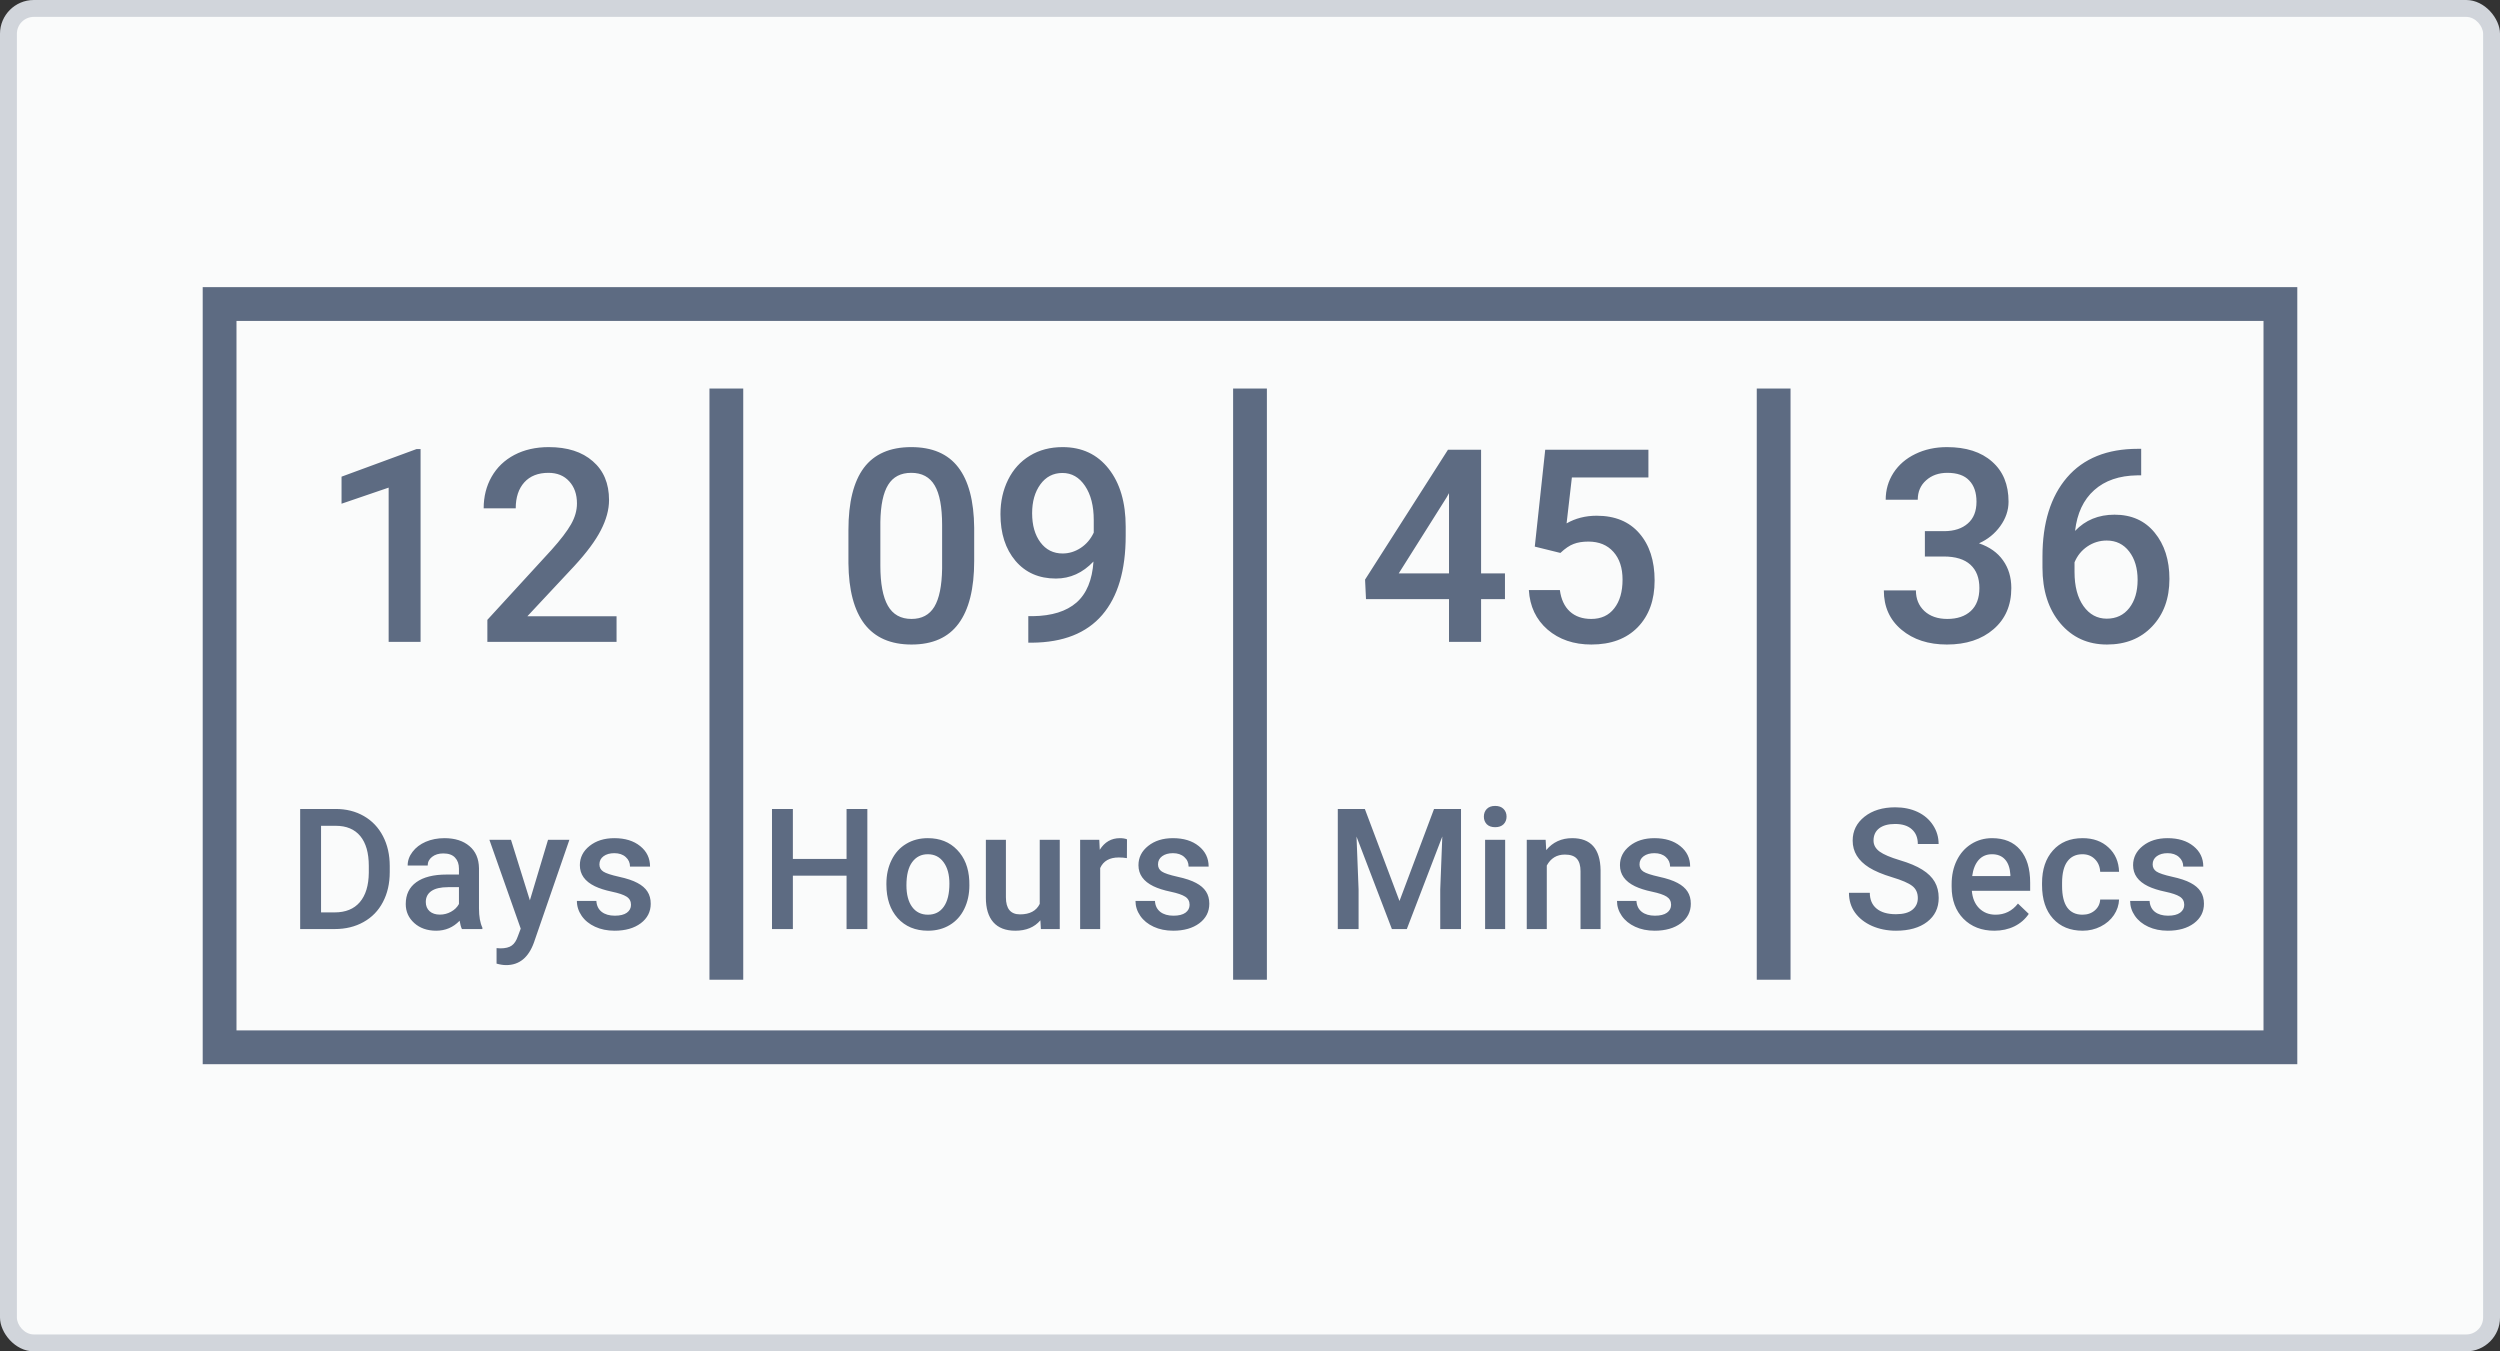 <svg width="148" height="80" viewBox="0 0 148 80" fill="none" xmlns="http://www.w3.org/2000/svg">
<rect x="0" y="0" width="148" height="80" fill="#333333" stroke="none"/>
<rect width="148" height="80" rx="2" fill="#D1D5DB"/>
<rect x="1" y="1" width="146" height="78" rx="1" fill="#FAFBFB"/>
<path fill-rule="evenodd" clip-rule="evenodd" d="M14 19H134V61H14V19ZM12 17H14H134H136V19V61V63H134H14H12V61V19V17ZM42 23H44V58H42V23ZM23.008 38H24.898V26.586H24.656L20.219 28.219V29.82L23.008 28.867V38ZM28.852 38H36.5V36.484H31.219L34 33.508C34.729 32.716 35.253 32.01 35.57 31.391C35.893 30.766 36.055 30.169 36.055 29.602C36.055 28.622 35.734 27.857 35.094 27.305C34.458 26.747 33.589 26.469 32.484 26.469C31.719 26.469 31.042 26.622 30.453 26.93C29.87 27.237 29.419 27.669 29.102 28.227C28.789 28.779 28.633 29.401 28.633 30.094H30.531C30.531 29.443 30.701 28.93 31.039 28.555C31.378 28.18 31.854 27.992 32.469 27.992C32.984 27.992 33.393 28.159 33.695 28.492C34.003 28.826 34.156 29.263 34.156 29.805C34.156 30.216 34.039 30.628 33.805 31.039C33.575 31.445 33.188 31.953 32.641 32.562L28.852 36.695V38ZM17.77 47.891V55H19.816C20.458 55 21.026 54.862 21.52 54.585C22.019 54.308 22.401 53.914 22.668 53.403C22.938 52.892 23.073 52.3 23.073 51.626V51.27C23.073 50.605 22.94 50.016 22.673 49.502C22.406 48.988 22.028 48.59 21.54 48.31C21.055 48.031 20.498 47.891 19.87 47.891H17.77ZM19.006 54.014V48.887H19.87C20.508 48.887 20.995 49.09 21.33 49.497C21.665 49.904 21.833 50.493 21.833 51.265V51.66C21.826 52.419 21.649 53.001 21.301 53.408C20.956 53.812 20.459 54.014 19.811 54.014H19.006ZM27.209 54.507C27.248 54.735 27.294 54.899 27.346 55H28.557V54.917C28.423 54.634 28.356 54.255 28.356 53.779V51.397C28.347 50.833 28.158 50.397 27.79 50.088C27.422 49.775 26.929 49.619 26.311 49.619C25.904 49.619 25.534 49.691 25.202 49.834C24.873 49.977 24.613 50.176 24.421 50.43C24.229 50.68 24.133 50.95 24.133 51.24H25.319C25.319 51.032 25.406 50.861 25.578 50.727C25.751 50.591 25.972 50.523 26.242 50.523C26.555 50.523 26.787 50.605 26.94 50.772C27.093 50.934 27.17 51.152 27.17 51.426V51.773H26.442C25.664 51.773 25.065 51.924 24.645 52.227C24.229 52.526 24.02 52.957 24.02 53.52C24.02 53.967 24.188 54.341 24.523 54.644C24.859 54.946 25.292 55.098 25.822 55.098C26.369 55.098 26.831 54.901 27.209 54.507ZM26.701 53.975C26.496 54.089 26.276 54.145 26.042 54.145C25.788 54.145 25.585 54.079 25.432 53.945C25.282 53.809 25.207 53.626 25.207 53.398C25.207 53.118 25.318 52.902 25.539 52.749C25.76 52.596 26.091 52.52 26.53 52.52H27.17V53.516C27.066 53.708 26.91 53.861 26.701 53.975ZM32.443 49.717L31.369 53.301L30.251 49.717H28.972L30.827 54.976L30.656 55.43C30.568 55.687 30.448 55.869 30.295 55.977C30.145 56.087 29.921 56.143 29.621 56.143L29.396 56.128V57.046C29.605 57.105 29.795 57.134 29.968 57.134C30.739 57.134 31.286 56.69 31.608 55.801L33.708 49.717H32.443ZM37.092 53.081C37.268 53.192 37.355 53.353 37.355 53.565C37.355 53.757 37.274 53.913 37.111 54.033C36.949 54.15 36.711 54.209 36.398 54.209C36.076 54.209 35.817 54.134 35.622 53.984C35.427 53.831 35.321 53.615 35.305 53.335H34.152C34.152 53.651 34.247 53.945 34.435 54.219C34.624 54.492 34.888 54.707 35.227 54.863C35.565 55.02 35.951 55.098 36.384 55.098C37.022 55.098 37.538 54.951 37.932 54.658C38.325 54.362 38.523 53.976 38.523 53.501C38.523 53.218 38.457 52.977 38.327 52.778C38.2 52.58 38.003 52.41 37.736 52.27C37.473 52.127 37.108 52.005 36.643 51.904C36.177 51.8 35.868 51.698 35.715 51.597C35.562 51.496 35.485 51.354 35.485 51.172C35.485 50.97 35.567 50.809 35.73 50.688C35.895 50.568 36.109 50.508 36.369 50.508C36.649 50.508 36.874 50.584 37.043 50.737C37.212 50.887 37.297 51.076 37.297 51.304H38.483C38.483 50.806 38.288 50.4 37.898 50.088C37.51 49.775 37.001 49.619 36.369 49.619C35.777 49.619 35.288 49.772 34.904 50.078C34.52 50.384 34.328 50.765 34.328 51.221C34.328 51.764 34.624 52.179 35.217 52.466C35.487 52.596 35.824 52.703 36.227 52.788C36.631 52.873 36.919 52.97 37.092 53.081ZM57.672 33.211C57.672 34.846 57.365 36.081 56.75 36.914C56.141 37.742 55.211 38.156 53.961 38.156C52.732 38.156 51.805 37.753 51.18 36.945C50.56 36.133 50.242 34.932 50.227 33.344V31.375C50.227 29.74 50.531 28.513 51.141 27.695C51.755 26.878 52.69 26.469 53.945 26.469C55.19 26.469 56.117 26.867 56.727 27.664C57.341 28.461 57.656 29.654 57.672 31.242V33.211ZM55.773 31.086C55.773 30.018 55.628 29.237 55.336 28.742C55.044 28.242 54.581 27.992 53.945 27.992C53.325 27.992 52.87 28.229 52.578 28.703C52.286 29.172 52.133 29.906 52.117 30.906V33.484C52.117 34.547 52.266 35.339 52.562 35.859C52.859 36.38 53.325 36.641 53.961 36.641C54.57 36.641 55.021 36.401 55.312 35.922C55.604 35.438 55.758 34.682 55.773 33.656V31.086ZM64.734 33.242C64.099 33.914 63.357 34.25 62.508 34.25C61.508 34.25 60.711 33.901 60.117 33.203C59.523 32.5 59.227 31.578 59.227 30.438C59.227 29.688 59.378 29.008 59.68 28.398C59.982 27.789 60.411 27.315 60.969 26.977C61.526 26.638 62.172 26.469 62.906 26.469C64.052 26.469 64.961 26.896 65.633 27.75C66.305 28.604 66.641 29.747 66.641 31.18V31.711C66.641 33.763 66.177 35.328 65.25 36.406C64.323 37.484 62.94 38.031 61.102 38.047H60.875V36.477H61.148C62.268 36.461 63.128 36.193 63.727 35.672C64.326 35.146 64.662 34.336 64.734 33.242ZM62.906 32.766C63.286 32.766 63.643 32.656 63.977 32.438C64.31 32.219 64.568 31.917 64.75 31.531V30.789C64.75 29.951 64.578 29.276 64.234 28.766C63.891 28.255 63.445 28 62.898 28C62.352 28 61.914 28.227 61.586 28.68C61.263 29.128 61.102 29.695 61.102 30.383C61.102 31.096 61.266 31.672 61.594 32.109C61.922 32.547 62.359 32.766 62.906 32.766ZM89.094 33.945H87.68V26.625H85.719L80.812 34.312L80.867 35.469H85.781V38H87.68V35.469H89.094V33.945ZM85.781 33.945H82.805L85.641 29.445L85.781 29.195V33.945ZM91.477 26.625L90.859 32.359L92.375 32.734C92.656 32.469 92.917 32.292 93.156 32.203C93.396 32.109 93.688 32.062 94.031 32.062C94.662 32.062 95.156 32.266 95.516 32.672C95.875 33.073 96.055 33.62 96.055 34.312C96.055 35.031 95.891 35.599 95.562 36.016C95.24 36.432 94.787 36.641 94.203 36.641C93.682 36.641 93.26 36.495 92.938 36.203C92.615 35.906 92.417 35.482 92.344 34.93H90.508C90.565 35.898 90.935 36.68 91.617 37.273C92.305 37.862 93.169 38.156 94.211 38.156C95.372 38.156 96.287 37.815 96.953 37.133C97.62 36.445 97.953 35.523 97.953 34.367C97.953 33.195 97.651 32.263 97.047 31.57C96.448 30.878 95.607 30.531 94.523 30.531C93.862 30.531 93.268 30.682 92.742 30.984L93.055 28.266H97.586V26.625H91.477ZM113.953 31.445H115.109C115.693 31.44 116.154 31.289 116.492 30.992C116.836 30.695 117.008 30.266 117.008 29.703C117.008 29.162 116.865 28.742 116.578 28.445C116.297 28.143 115.865 27.992 115.281 27.992C114.771 27.992 114.352 28.141 114.023 28.438C113.695 28.729 113.531 29.112 113.531 29.586H111.633C111.633 29.003 111.786 28.471 112.094 27.992C112.406 27.513 112.839 27.141 113.391 26.875C113.948 26.604 114.57 26.469 115.258 26.469C116.393 26.469 117.284 26.755 117.93 27.328C118.581 27.896 118.906 28.688 118.906 29.703C118.906 30.213 118.742 30.695 118.414 31.148C118.091 31.596 117.672 31.935 117.156 32.164C117.781 32.378 118.255 32.714 118.578 33.172C118.906 33.63 119.07 34.177 119.07 34.812C119.07 35.833 118.719 36.646 118.016 37.25C117.318 37.854 116.398 38.156 115.258 38.156C114.164 38.156 113.268 37.865 112.57 37.281C111.872 36.698 111.523 35.922 111.523 34.953H113.422C113.422 35.453 113.589 35.859 113.922 36.172C114.26 36.484 114.714 36.641 115.281 36.641C115.87 36.641 116.333 36.484 116.672 36.172C117.01 35.859 117.18 35.406 117.18 34.812C117.18 34.214 117.003 33.753 116.648 33.43C116.294 33.107 115.768 32.945 115.07 32.945H113.953V31.445ZM126.758 26.57V28.141H126.523C125.461 28.156 124.612 28.448 123.977 29.016C123.341 29.583 122.964 30.388 122.844 31.43C123.453 30.789 124.232 30.469 125.18 30.469C126.185 30.469 126.977 30.823 127.555 31.531C128.138 32.24 128.43 33.154 128.43 34.273C128.43 35.43 128.089 36.367 127.406 37.086C126.729 37.8 125.839 38.156 124.734 38.156C123.599 38.156 122.677 37.737 121.969 36.898C121.266 36.06 120.914 34.961 120.914 33.602V32.953C120.914 30.958 121.398 29.396 122.367 28.266C123.341 27.135 124.74 26.57 126.562 26.57H126.758ZM124.719 32C124.302 32 123.919 32.117 123.57 32.352C123.227 32.586 122.974 32.898 122.812 33.289V33.867C122.812 34.711 122.99 35.383 123.344 35.883C123.698 36.378 124.156 36.625 124.719 36.625C125.281 36.625 125.727 36.414 126.055 35.992C126.383 35.57 126.547 35.016 126.547 34.328C126.547 33.641 126.38 33.081 126.047 32.648C125.714 32.216 125.271 32 124.719 32ZM50.116 55H51.347V47.891H50.116V50.85H46.938V47.891H45.702V55H46.938V51.841H50.116V55ZM52.782 50.913C52.577 51.327 52.475 51.792 52.475 52.31V52.368C52.475 53.195 52.698 53.857 53.144 54.355C53.593 54.85 54.19 55.098 54.935 55.098C55.424 55.098 55.853 54.985 56.225 54.761C56.599 54.536 56.885 54.219 57.084 53.809C57.286 53.398 57.387 52.933 57.387 52.412L57.382 52.134C57.346 51.375 57.105 50.767 56.659 50.308C56.217 49.849 55.639 49.619 54.926 49.619C54.444 49.619 54.018 49.731 53.647 49.956C53.275 50.177 52.987 50.496 52.782 50.913ZM53.998 53.691C53.773 53.382 53.661 52.956 53.661 52.412C53.661 51.8 53.775 51.341 54.003 51.035C54.231 50.726 54.538 50.571 54.926 50.571C55.32 50.571 55.63 50.727 55.858 51.04C56.09 51.352 56.205 51.776 56.205 52.31C56.205 52.912 56.093 53.369 55.868 53.682C55.647 53.994 55.336 54.15 54.935 54.15C54.535 54.15 54.223 53.997 53.998 53.691ZM60.106 55.098C60.748 55.098 61.242 54.893 61.591 54.482L61.62 55H62.738V49.717H61.552V53.511C61.35 53.924 60.961 54.131 60.385 54.131C59.828 54.131 59.55 53.796 59.55 53.125V49.717H58.363V53.14C58.363 53.774 58.51 54.259 58.803 54.595C59.099 54.93 59.533 55.098 60.106 55.098ZM66.23 50.762C66.395 50.762 66.557 50.775 66.713 50.801L66.718 49.688C66.607 49.642 66.467 49.619 66.298 49.619C65.79 49.619 65.393 49.849 65.106 50.308L65.077 49.717H63.944V55H65.131V51.387C65.32 50.97 65.686 50.762 66.23 50.762ZM70.16 53.081C70.336 53.192 70.424 53.353 70.424 53.565C70.424 53.757 70.342 53.913 70.18 54.033C70.017 54.15 69.779 54.209 69.467 54.209C69.144 54.209 68.886 54.134 68.69 53.984C68.495 53.831 68.389 53.615 68.373 53.335H67.221C67.221 53.651 67.315 53.945 67.504 54.219C67.693 54.492 67.956 54.707 68.295 54.863C68.633 55.02 69.019 55.098 69.452 55.098C70.09 55.098 70.606 54.951 71 54.658C71.394 54.362 71.591 53.976 71.591 53.501C71.591 53.218 71.526 52.977 71.395 52.778C71.269 52.58 71.072 52.41 70.805 52.27C70.541 52.127 70.176 52.005 69.711 51.904C69.245 51.8 68.936 51.698 68.783 51.597C68.63 51.496 68.554 51.354 68.554 51.172C68.554 50.97 68.635 50.809 68.798 50.688C68.964 50.568 69.177 50.508 69.438 50.508C69.717 50.508 69.942 50.584 70.111 50.737C70.281 50.887 70.365 51.076 70.365 51.304H71.552C71.552 50.806 71.356 50.4 70.966 50.088C70.578 49.775 70.069 49.619 69.438 49.619C68.845 49.619 68.357 49.772 67.973 50.078C67.588 50.384 67.397 50.765 67.397 51.221C67.397 51.764 67.693 52.179 68.285 52.466C68.555 52.596 68.892 52.703 69.296 52.788C69.7 52.873 69.988 52.97 70.16 53.081ZM80.799 47.891L82.85 53.34L84.895 47.891H86.492V55H85.262V52.656L85.384 49.522L83.284 55H82.4L80.306 49.526L80.428 52.656V55H79.197V47.891H80.799ZM89.105 55H87.918V49.717H89.105V55ZM87.845 48.345C87.845 48.162 87.902 48.011 88.016 47.891C88.133 47.77 88.299 47.71 88.514 47.71C88.728 47.71 88.894 47.77 89.012 47.891C89.129 48.011 89.188 48.162 89.188 48.345C89.188 48.524 89.129 48.673 89.012 48.794C88.894 48.911 88.728 48.97 88.514 48.97C88.299 48.97 88.133 48.911 88.016 48.794C87.902 48.673 87.845 48.524 87.845 48.345ZM91.502 49.717L91.536 50.327C91.927 49.855 92.439 49.619 93.074 49.619C94.174 49.619 94.734 50.249 94.754 51.509V55H93.567V51.577C93.567 51.242 93.494 50.995 93.348 50.835C93.204 50.672 92.968 50.591 92.64 50.591C92.161 50.591 91.805 50.807 91.57 51.24V55H90.384V49.717H91.502ZM98.929 53.565C98.929 53.353 98.841 53.192 98.665 53.081C98.493 52.97 98.204 52.873 97.801 52.788C97.397 52.703 97.06 52.596 96.79 52.466C96.198 52.179 95.901 51.764 95.901 51.221C95.901 50.765 96.093 50.384 96.478 50.078C96.862 49.772 97.35 49.619 97.942 49.619C98.574 49.619 99.083 49.775 99.471 50.088C99.861 50.4 100.057 50.806 100.057 51.304H98.87C98.87 51.076 98.785 50.887 98.616 50.737C98.447 50.584 98.222 50.508 97.942 50.508C97.682 50.508 97.469 50.568 97.303 50.688C97.14 50.809 97.059 50.97 97.059 51.172C97.059 51.354 97.135 51.496 97.288 51.597C97.441 51.698 97.75 51.8 98.216 51.904C98.681 52.005 99.046 52.127 99.31 52.27C99.576 52.41 99.773 52.58 99.9 52.778C100.031 52.977 100.096 53.218 100.096 53.501C100.096 53.976 99.899 54.362 99.505 54.658C99.111 54.951 98.595 55.098 97.957 55.098C97.524 55.098 97.138 55.02 96.8 54.863C96.461 54.707 96.198 54.492 96.009 54.219C95.82 53.945 95.726 53.651 95.726 53.335H96.878C96.894 53.615 97 53.831 97.195 53.984C97.391 54.134 97.649 54.209 97.972 54.209C98.284 54.209 98.522 54.15 98.685 54.033C98.847 53.913 98.929 53.757 98.929 53.565ZM113.203 52.446C113.424 52.616 113.535 52.856 113.535 53.169C113.535 53.455 113.426 53.687 113.208 53.862C112.993 54.035 112.671 54.121 112.241 54.121C111.743 54.121 111.361 54.01 111.094 53.789C110.827 53.568 110.693 53.255 110.693 52.852H109.458C109.458 53.297 109.577 53.688 109.814 54.023C110.055 54.359 110.391 54.622 110.82 54.815C111.253 55.003 111.727 55.098 112.241 55.098C113.019 55.098 113.634 54.923 114.087 54.575C114.543 54.224 114.771 53.752 114.771 53.159C114.771 52.795 114.692 52.477 114.536 52.207C114.38 51.934 114.134 51.693 113.799 51.484C113.464 51.273 113.019 51.086 112.466 50.923C111.912 50.757 111.515 50.588 111.274 50.415C111.034 50.239 110.913 50.021 110.913 49.761C110.913 49.452 111.024 49.211 111.245 49.038C111.47 48.866 111.784 48.779 112.188 48.779C112.62 48.779 112.952 48.885 113.184 49.097C113.418 49.305 113.535 49.595 113.535 49.966H114.766C114.766 49.556 114.655 49.183 114.434 48.848C114.212 48.509 113.908 48.249 113.521 48.066C113.133 47.884 112.692 47.793 112.197 47.793C111.452 47.793 110.845 47.978 110.376 48.35C109.91 48.721 109.678 49.193 109.678 49.766C109.678 50.42 110.002 50.95 110.649 51.357C110.988 51.569 111.444 51.761 112.017 51.934C112.59 52.106 112.985 52.277 113.203 52.446ZM116.235 54.39C116.704 54.862 117.314 55.098 118.066 55.098C118.506 55.098 118.901 55.011 119.253 54.839C119.608 54.663 119.891 54.417 120.103 54.102L119.463 53.491C119.121 53.931 118.678 54.15 118.135 54.15C117.747 54.15 117.425 54.023 117.168 53.77C116.914 53.516 116.769 53.171 116.733 52.734H120.186V52.256C120.186 51.416 119.989 50.767 119.595 50.308C119.204 49.849 118.649 49.619 117.93 49.619C117.477 49.619 117.067 49.735 116.699 49.966C116.331 50.197 116.045 50.521 115.84 50.938C115.638 51.351 115.537 51.821 115.537 52.349V52.495C115.537 53.283 115.77 53.914 116.235 54.39ZM117.134 50.913C117.336 50.685 117.599 50.571 117.925 50.571C118.254 50.571 118.511 50.674 118.696 50.879C118.882 51.081 118.988 51.38 119.014 51.777V51.865H116.753C116.808 51.458 116.935 51.141 117.134 50.913ZM124.019 53.892C123.823 54.064 123.577 54.15 123.281 54.15C122.891 54.15 122.591 54.01 122.383 53.73C122.178 53.447 122.075 53.019 122.075 52.446V52.256C122.078 51.69 122.184 51.268 122.393 50.991C122.601 50.711 122.897 50.571 123.281 50.571C123.581 50.571 123.826 50.669 124.019 50.864C124.214 51.06 124.318 51.309 124.331 51.611H125.449C125.43 51.016 125.221 50.535 124.824 50.171C124.43 49.803 123.919 49.619 123.291 49.619C122.549 49.619 121.963 49.862 121.533 50.347C121.104 50.828 120.889 51.471 120.889 52.275V52.398C120.889 53.241 121.105 53.901 121.538 54.38C121.971 54.858 122.557 55.098 123.296 55.098C123.677 55.098 124.032 55.015 124.36 54.849C124.689 54.683 124.95 54.458 125.142 54.175C125.334 53.888 125.436 53.581 125.449 53.252H124.331C124.318 53.506 124.214 53.719 124.019 53.892ZM129.043 53.081C129.219 53.192 129.307 53.353 129.307 53.565C129.307 53.757 129.225 53.913 129.062 54.033C128.9 54.15 128.662 54.209 128.35 54.209C128.027 54.209 127.769 54.134 127.573 53.984C127.378 53.831 127.272 53.615 127.256 53.335H126.104C126.104 53.651 126.198 53.945 126.387 54.219C126.576 54.492 126.839 54.707 127.178 54.863C127.516 55.02 127.902 55.098 128.335 55.098C128.973 55.098 129.489 54.951 129.883 54.658C130.277 54.362 130.474 53.976 130.474 53.501C130.474 53.218 130.409 52.977 130.278 52.778C130.151 52.58 129.954 52.41 129.688 52.27C129.424 52.127 129.059 52.005 128.594 51.904C128.128 51.8 127.819 51.698 127.666 51.597C127.513 51.496 127.437 51.354 127.437 51.172C127.437 50.97 127.518 50.809 127.681 50.688C127.847 50.568 128.06 50.508 128.32 50.508C128.6 50.508 128.825 50.584 128.994 50.737C129.163 50.887 129.248 51.076 129.248 51.304H130.435C130.435 50.806 130.239 50.4 129.849 50.088C129.461 49.775 128.952 49.619 128.32 49.619C127.728 49.619 127.24 49.772 126.855 50.078C126.471 50.384 126.279 50.765 126.279 51.221C126.279 51.764 126.576 52.179 127.168 52.466C127.438 52.596 127.775 52.703 128.179 52.788C128.582 52.873 128.87 52.97 129.043 53.081ZM75 23H73V58H75V23ZM104 23H106V58H104V23Z" fill="#5D6B82"/>
</svg>
